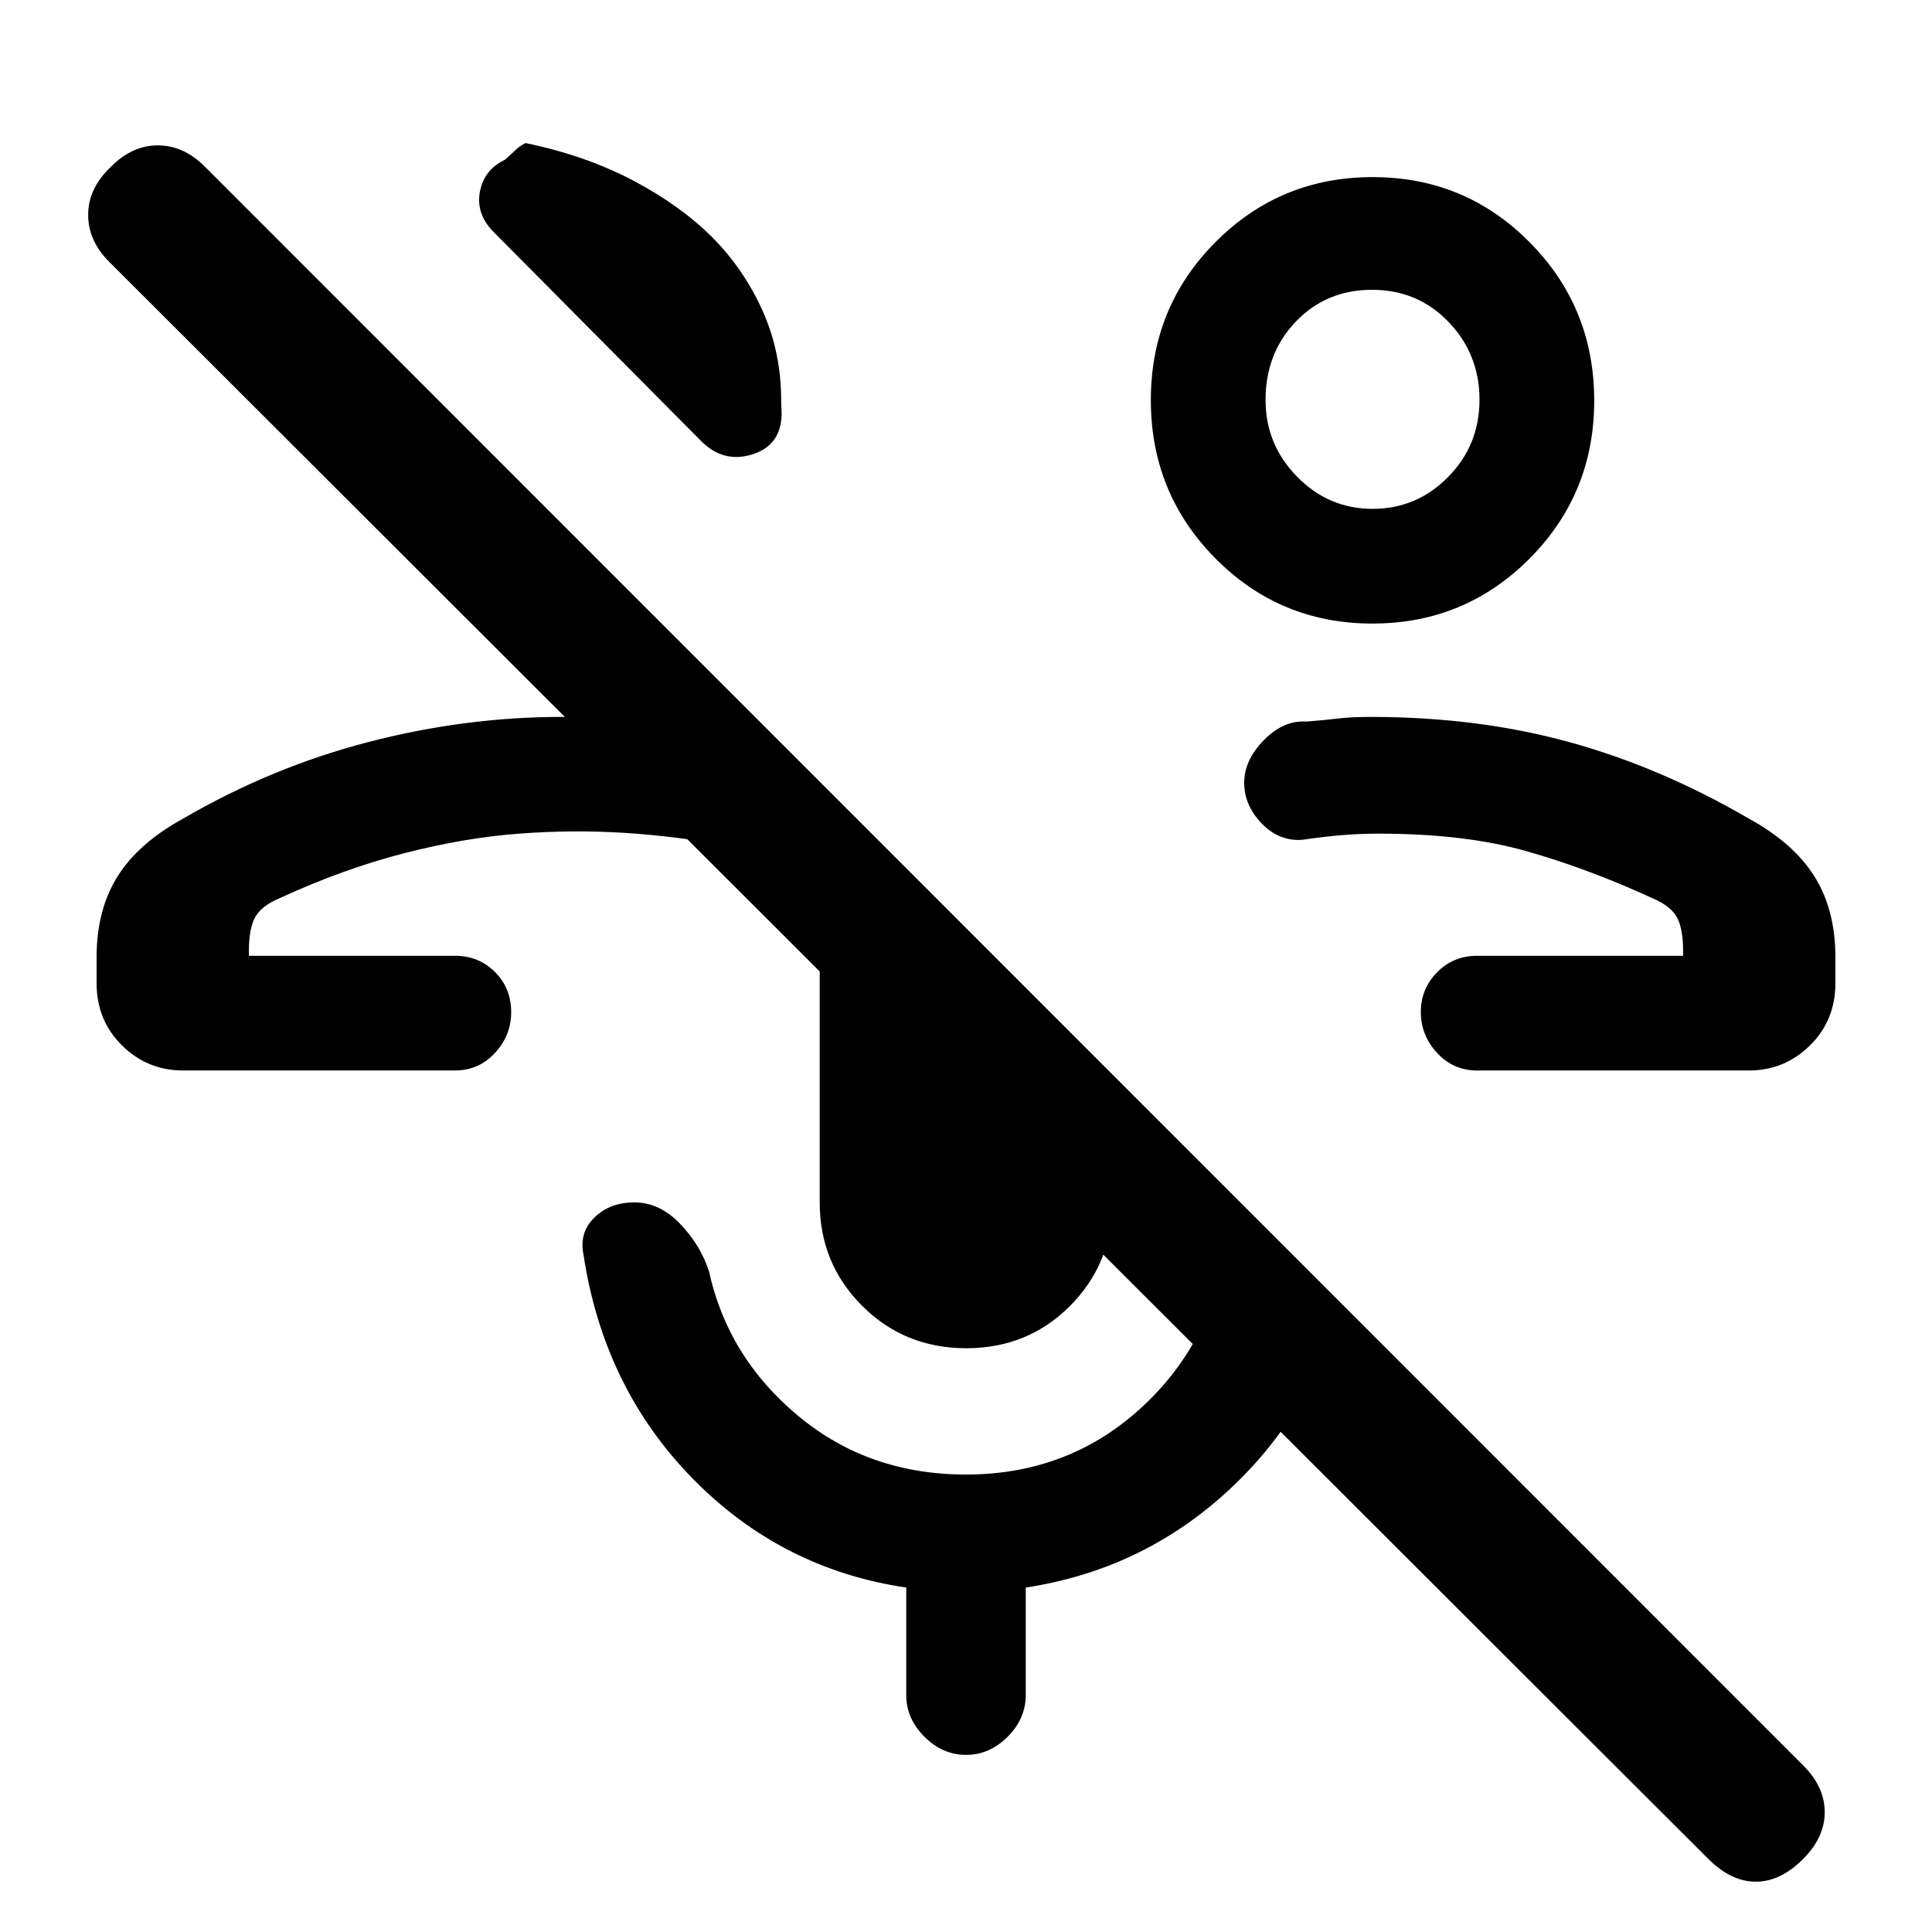 <svg xmlns="http://www.w3.org/2000/svg" height="24" viewBox="0 -960 960 960" width="24"><path d="M848.769-36.385 54.308-829.846q-10.616-10.615-10.5-23.654.115-13.038 11.332-23.654 10.516-10.615 23.304-10.615 12.787 0 23.402 10.615L896.077-82.692q10.615 10.615 10.615 23.153 0 12.539-10.783 23.322Q884.692-25 872.423-25t-23.654-11.385ZM681.928-650.154q-45.928 0-78.005-32.387t-32.077-78.654q0-46.267 32.149-78.536Q636.145-872 682.073-872q45.927 0 78.004 32.387 32.077 32.387 32.077 78.654 0 46.267-32.149 78.536-32.15 32.269-78.077 32.269Zm.113-57q21.882 0 37.497-15.811 15.616-15.811 15.616-38.423 0-22.612-15.349-38.612-15.349-16-38.038-16-22.69 0-37.805 15.736-15.116 15.736-15.116 38.998 0 22.112 15.656 38.112 15.656 16 37.539 16ZM682-762.077Zm-425 277Zm-166 57q-17.75 0-30.375-12.458T48-471.41v-12.975q0-23.384 10.307-39.961 10.308-16.577 32.539-28.808 44.154-25.692 92.269-38.154 48.116-12.461 95.885-12.461 20.421 0 41.71 2.654 21.29 2.653 41.367 5.813v55.61q-26.34-4.872-51.998-6.475-25.658-1.602-52.079.398-27.154 2-57.308 9.769t-61.769 22.308q-9.692 4.077-12.615 10.346t-2.616 18.269H226q11.9 0 19.95 8.058 8.05 8.058 8.05 19.969 0 11.512-8.05 20.243-8.05 8.73-19.95 8.73H91Zm262.769-414.154q15.693 15.692 25.039 36.39 9.346 20.697 9.346 44.764 0 2.183.169 4.763t-.092 4.776q-1.462 13.692-15.269 17.576-13.808 3.885-24.5-6.807L245.385-844.615q-8.924-8.924-6.962-19.924 1.962-11 12.346-16 2.965-2.569 5.16-4.707 2.196-2.139 5.148-3.677 29.847 6.154 53.424 18.577 23.576 12.423 39.268 28.115Zm126.364 552.154q-30.672 0-51.748-21.074-21.077-21.074-21.077-51.387v-121.385q0-17.188 8.307-32.402 8.308-15.214 21.693-25.137l115.384 115.385v63.539q0 30.313-20.944 51.387t-51.615 21.074ZM480.036-88q-11.651 0-20.69-9.013-9.038-9.012-9.038-20.679v-53.462Q388.154-180.307 344-225.5q-44.154-45.192-54.077-111.192-2.231-10.846 5.454-18.346t19.844-7.5q12.46 0 22.658 10.577 10.198 10.576 14.429 23.73 9.384 42.77 44.384 71.846 35 29.077 83.308 29.077 54.692 0 92.385-38.307 37.692-38.308 40-100l54 53.231q-14.923 55.692-57.231 94.115-42.308 38.423-99.462 47.115v53.462q0 11.667-9.002 20.68Q491.687-88 480.036-88ZM703-485.077Zm31 57q-11.9 0-19.95-8.757-8.05-8.758-8.05-20.27 0-11.511 8.05-19.742 8.05-8.231 19.95-8.231h102.308q.307-12-2.616-18.269-2.923-6.269-12.615-10.346-31.615-14.539-62.359-23.308-30.743-8.769-73.718-8.769-9.447 0-18.531.769T647-542.692q-11.538.769-20.154-8.231-8.615-9-8.615-20.154T628-592.231q9.769-10 21.308-9.231 9.384-.769 15.846-1.538 6.461-.769 15.846-.769 53.154 0 98.577 12.461 45.423 12.462 89.577 38.154 22.231 12.231 32.539 28.808Q912-507.769 912-484.385v12.975q0 18.417-12.625 30.875Q886.75-428.077 869-428.077H734Z"/></svg>